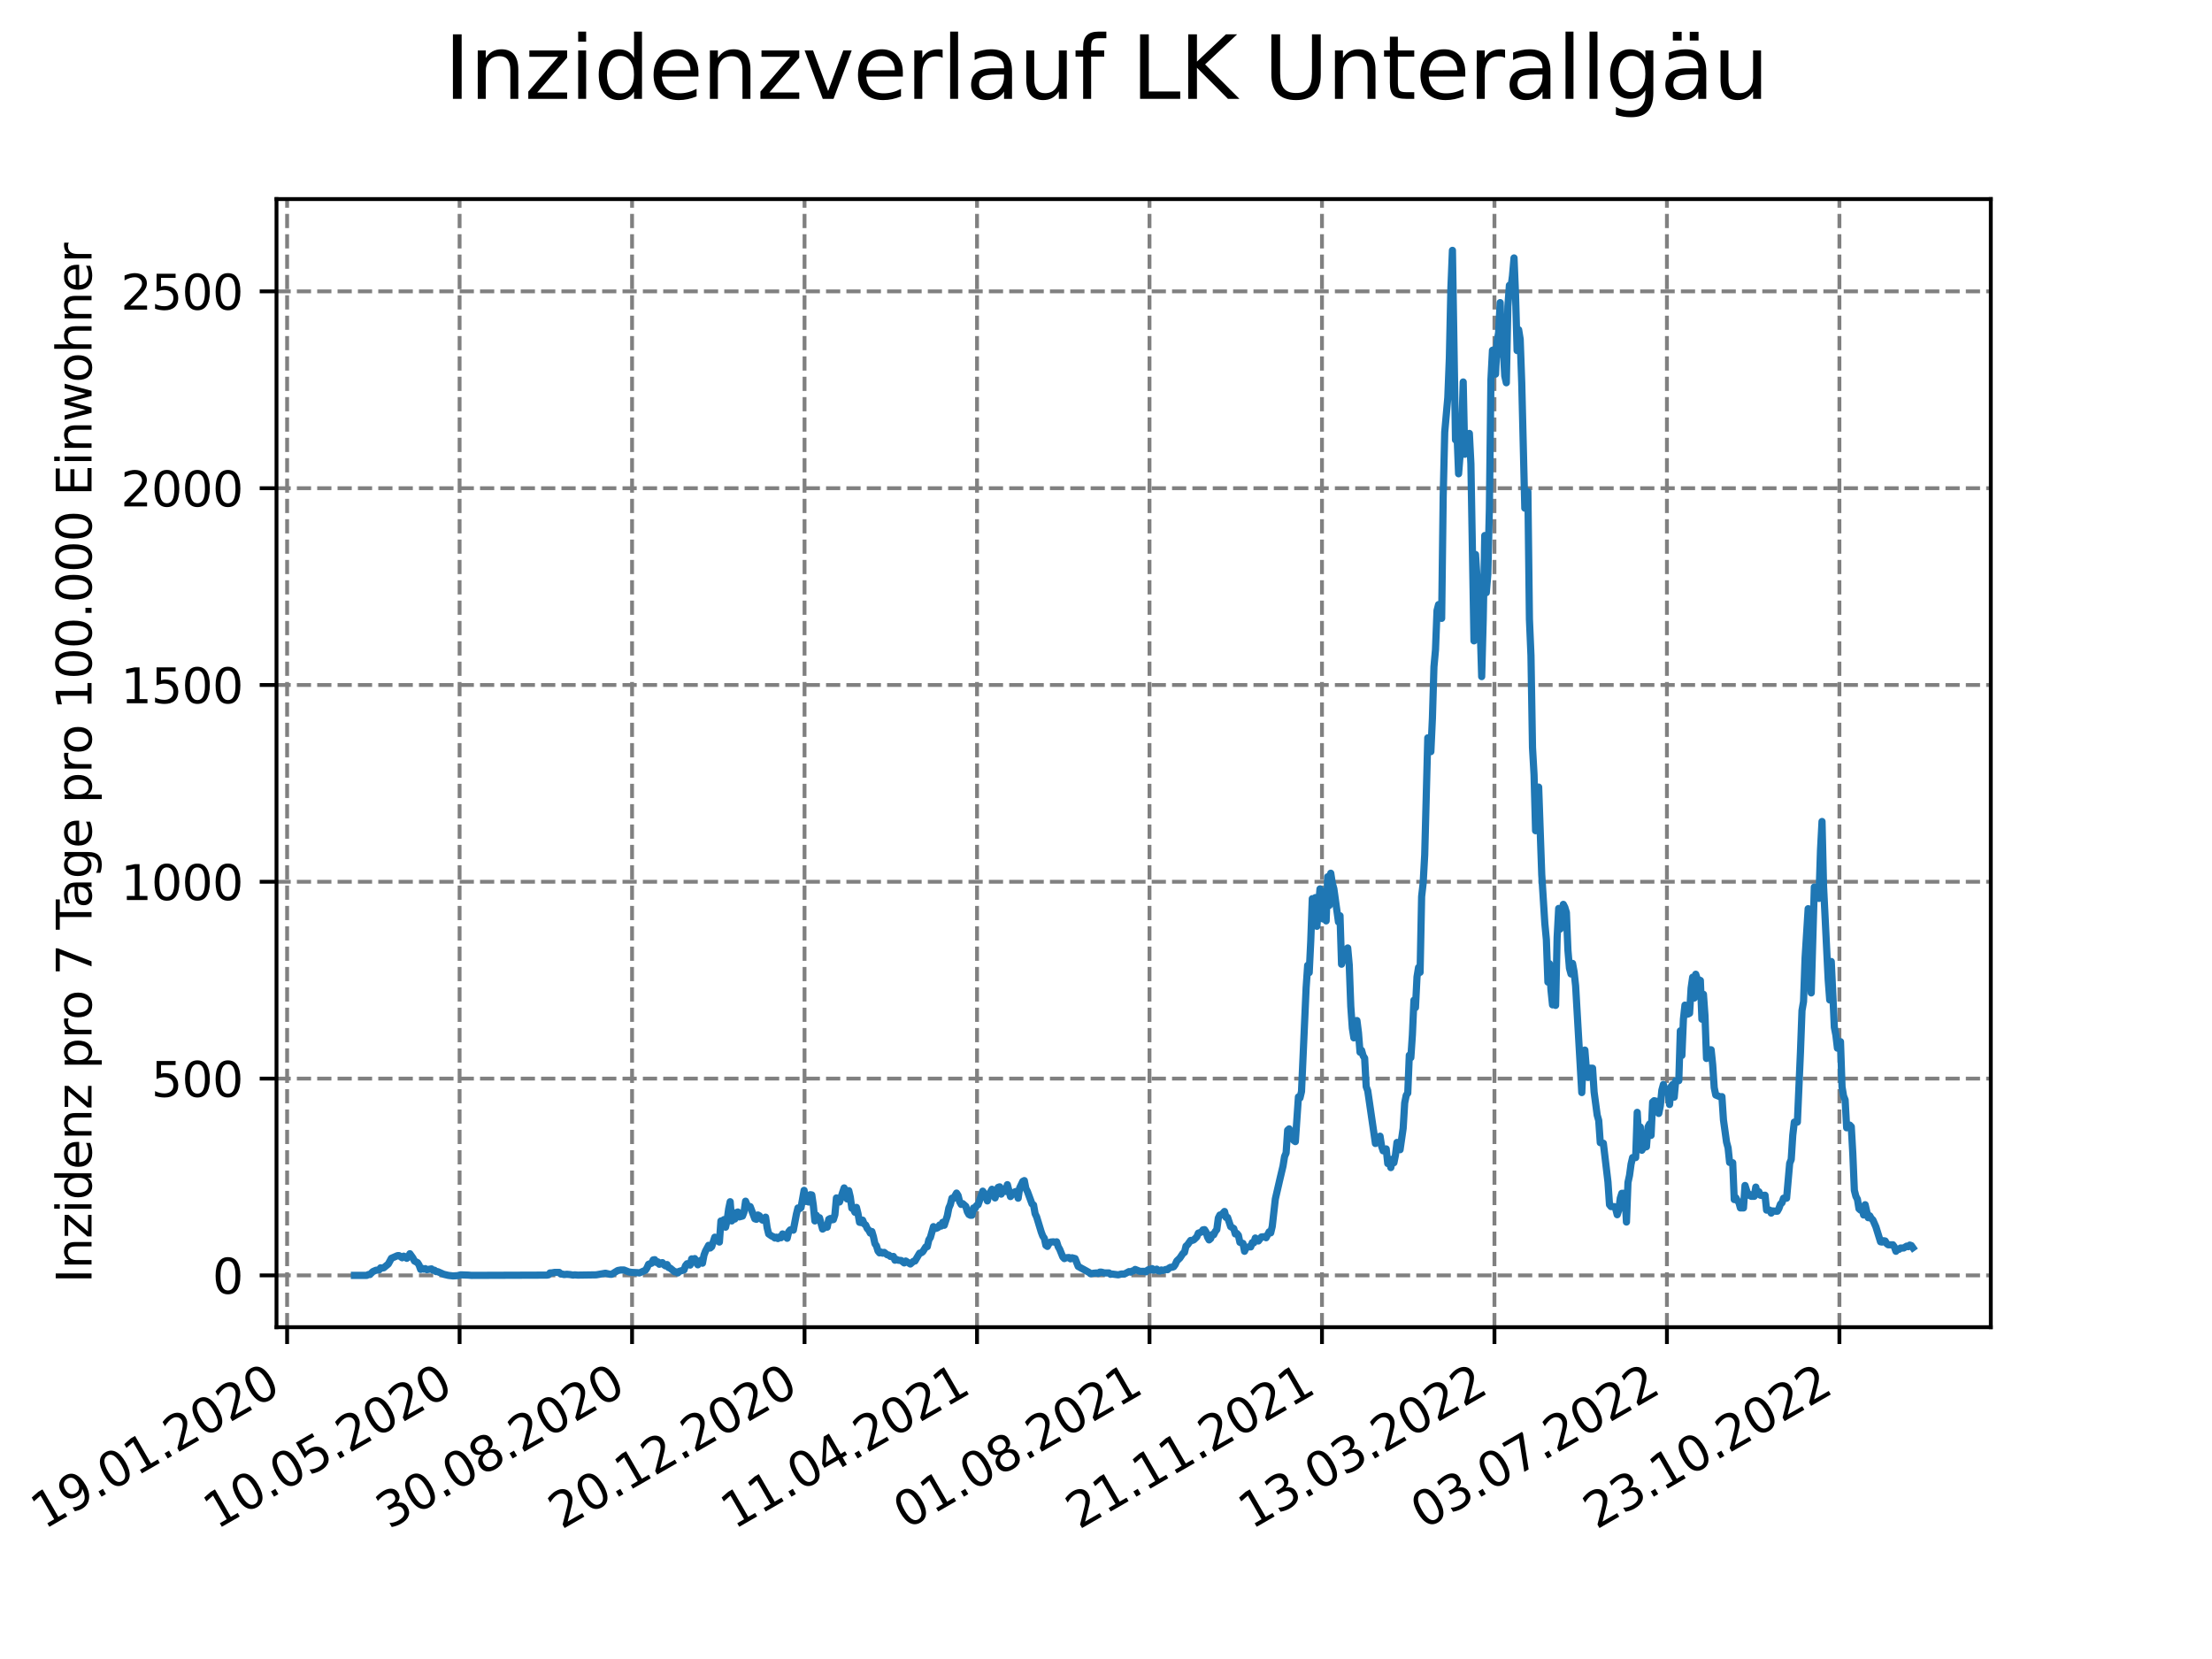<?xml version="1.0" encoding="utf-8" standalone="no"?>
<!DOCTYPE svg PUBLIC "-//W3C//DTD SVG 1.1//EN"
  "http://www.w3.org/Graphics/SVG/1.1/DTD/svg11.dtd">
<svg xmlns:xlink="http://www.w3.org/1999/xlink" width="460.8pt" height="345.6pt" viewBox="0 0 460.8 345.6" xmlns="http://www.w3.org/2000/svg" version="1.1">
 <defs>
  <style type="text/css">*{stroke-linejoin: round; stroke-linecap: butt}</style>
 </defs>
 <g id="figure_1">
  <g id="patch_1">
   <path d="M 0 345.6 
L 460.8 345.6 
L 460.8 0 
L 0 0 
z
" style="fill: #ffffff"/>
  </g>
  <g id="axes_1">
   <g id="patch_2">
    <path d="M 57.6 276.48 
L 414.72 276.48 
L 414.72 41.472 
L 57.6 41.472 
z
" style="fill: #ffffff"/>
   </g>
   <g id="matplotlib.axis_1">
    <g id="xtick_1">
     <g id="line2d_1">
      <path d="M 59.811 276.48 
L 59.811 41.472 
" clip-path="url(#pa20ef0b9ed)" style="fill: none; stroke-dasharray: 2.96,1.28; stroke-dashoffset: 0; stroke: #808080; stroke-width: 0.8"/>
     </g>
     <g id="line2d_2">
      <defs>
       <path id="mbc2149b0d8" d="M 0 0 
L 0 3.5 
" style="stroke: #000000; stroke-width: 0.8"/>
      </defs>
      <g>
       <use xlink:href="#mbc2149b0d8" x="59.811" y="276.48" style="stroke: #000000; stroke-width: 0.8"/>
      </g>
     </g>
     <g id="text_1">
      <!-- 19.01.2020 -->
      <g transform="translate(9.186 318.689) rotate(-30) scale(0.1 -0.1)">
       <defs>
        <path id="DejaVuSans-31" d="M 794 531 
L 1825 531 
L 1825 4091 
L 703 3866 
L 703 4441 
L 1819 4666 
L 2450 4666 
L 2450 531 
L 3481 531 
L 3481 0 
L 794 0 
L 794 531 
z
" transform="scale(0.016)"/>
        <path id="DejaVuSans-39" d="M 703 97 
L 703 672 
Q 941 559 1184 500 
Q 1428 441 1663 441 
Q 2288 441 2617 861 
Q 2947 1281 2994 2138 
Q 2813 1869 2534 1725 
Q 2256 1581 1919 1581 
Q 1219 1581 811 2004 
Q 403 2428 403 3163 
Q 403 3881 828 4315 
Q 1253 4750 1959 4750 
Q 2769 4750 3195 4129 
Q 3622 3509 3622 2328 
Q 3622 1225 3098 567 
Q 2575 -91 1691 -91 
Q 1453 -91 1209 -44 
Q 966 3 703 97 
z
M 1959 2075 
Q 2384 2075 2632 2365 
Q 2881 2656 2881 3163 
Q 2881 3666 2632 3958 
Q 2384 4250 1959 4250 
Q 1534 4250 1286 3958 
Q 1038 3666 1038 3163 
Q 1038 2656 1286 2365 
Q 1534 2075 1959 2075 
z
" transform="scale(0.016)"/>
        <path id="DejaVuSans-2e" d="M 684 794 
L 1344 794 
L 1344 0 
L 684 0 
L 684 794 
z
" transform="scale(0.016)"/>
        <path id="DejaVuSans-30" d="M 2034 4250 
Q 1547 4250 1301 3770 
Q 1056 3291 1056 2328 
Q 1056 1369 1301 889 
Q 1547 409 2034 409 
Q 2525 409 2770 889 
Q 3016 1369 3016 2328 
Q 3016 3291 2770 3770 
Q 2525 4250 2034 4250 
z
M 2034 4750 
Q 2819 4750 3233 4129 
Q 3647 3509 3647 2328 
Q 3647 1150 3233 529 
Q 2819 -91 2034 -91 
Q 1250 -91 836 529 
Q 422 1150 422 2328 
Q 422 3509 836 4129 
Q 1250 4750 2034 4750 
z
" transform="scale(0.016)"/>
        <path id="DejaVuSans-32" d="M 1228 531 
L 3431 531 
L 3431 0 
L 469 0 
L 469 531 
Q 828 903 1448 1529 
Q 2069 2156 2228 2338 
Q 2531 2678 2651 2914 
Q 2772 3150 2772 3378 
Q 2772 3750 2511 3984 
Q 2250 4219 1831 4219 
Q 1534 4219 1204 4116 
Q 875 4013 500 3803 
L 500 4441 
Q 881 4594 1212 4672 
Q 1544 4750 1819 4750 
Q 2544 4750 2975 4387 
Q 3406 4025 3406 3419 
Q 3406 3131 3298 2873 
Q 3191 2616 2906 2266 
Q 2828 2175 2409 1742 
Q 1991 1309 1228 531 
z
" transform="scale(0.016)"/>
       </defs>
       <use xlink:href="#DejaVuSans-31"/>
       <use xlink:href="#DejaVuSans-39" x="63.623"/>
       <use xlink:href="#DejaVuSans-2e" x="127.246"/>
       <use xlink:href="#DejaVuSans-30" x="159.033"/>
       <use xlink:href="#DejaVuSans-31" x="222.656"/>
       <use xlink:href="#DejaVuSans-2e" x="286.279"/>
       <use xlink:href="#DejaVuSans-32" x="318.066"/>
       <use xlink:href="#DejaVuSans-30" x="381.689"/>
       <use xlink:href="#DejaVuSans-32" x="445.312"/>
       <use xlink:href="#DejaVuSans-30" x="508.936"/>
      </g>
     </g>
    </g>
    <g id="xtick_2">
     <g id="line2d_3">
      <path d="M 95.741 276.48 
L 95.741 41.472 
" clip-path="url(#pa20ef0b9ed)" style="fill: none; stroke-dasharray: 2.96,1.28; stroke-dashoffset: 0; stroke: #808080; stroke-width: 0.8"/>
     </g>
     <g id="line2d_4">
      <g>
       <use xlink:href="#mbc2149b0d8" x="95.741" y="276.48" style="stroke: #000000; stroke-width: 0.8"/>
      </g>
     </g>
     <g id="text_2">
      <!-- 10.05.2020 -->
      <g transform="translate(45.116 318.689) rotate(-30) scale(0.1 -0.1)">
       <defs>
        <path id="DejaVuSans-35" d="M 691 4666 
L 3169 4666 
L 3169 4134 
L 1269 4134 
L 1269 2991 
Q 1406 3038 1543 3061 
Q 1681 3084 1819 3084 
Q 2600 3084 3056 2656 
Q 3513 2228 3513 1497 
Q 3513 744 3044 326 
Q 2575 -91 1722 -91 
Q 1428 -91 1123 -41 
Q 819 9 494 109 
L 494 744 
Q 775 591 1075 516 
Q 1375 441 1709 441 
Q 2250 441 2565 725 
Q 2881 1009 2881 1497 
Q 2881 1984 2565 2268 
Q 2250 2553 1709 2553 
Q 1456 2553 1204 2497 
Q 953 2441 691 2322 
L 691 4666 
z
" transform="scale(0.016)"/>
       </defs>
       <use xlink:href="#DejaVuSans-31"/>
       <use xlink:href="#DejaVuSans-30" x="63.623"/>
       <use xlink:href="#DejaVuSans-2e" x="127.246"/>
       <use xlink:href="#DejaVuSans-30" x="159.033"/>
       <use xlink:href="#DejaVuSans-35" x="222.656"/>
       <use xlink:href="#DejaVuSans-2e" x="286.279"/>
       <use xlink:href="#DejaVuSans-32" x="318.066"/>
       <use xlink:href="#DejaVuSans-30" x="381.689"/>
       <use xlink:href="#DejaVuSans-32" x="445.312"/>
       <use xlink:href="#DejaVuSans-30" x="508.936"/>
      </g>
     </g>
    </g>
    <g id="xtick_3">
     <g id="line2d_5">
      <path d="M 131.671 276.48 
L 131.671 41.472 
" clip-path="url(#pa20ef0b9ed)" style="fill: none; stroke-dasharray: 2.96,1.28; stroke-dashoffset: 0; stroke: #808080; stroke-width: 0.8"/>
     </g>
     <g id="line2d_6">
      <g>
       <use xlink:href="#mbc2149b0d8" x="131.671" y="276.48" style="stroke: #000000; stroke-width: 0.8"/>
      </g>
     </g>
     <g id="text_3">
      <!-- 30.08.2020 -->
      <g transform="translate(81.046 318.689) rotate(-30) scale(0.1 -0.1)">
       <defs>
        <path id="DejaVuSans-33" d="M 2597 2516 
Q 3050 2419 3304 2112 
Q 3559 1806 3559 1356 
Q 3559 666 3084 287 
Q 2609 -91 1734 -91 
Q 1441 -91 1130 -33 
Q 819 25 488 141 
L 488 750 
Q 750 597 1062 519 
Q 1375 441 1716 441 
Q 2309 441 2620 675 
Q 2931 909 2931 1356 
Q 2931 1769 2642 2001 
Q 2353 2234 1838 2234 
L 1294 2234 
L 1294 2753 
L 1863 2753 
Q 2328 2753 2575 2939 
Q 2822 3125 2822 3475 
Q 2822 3834 2567 4026 
Q 2313 4219 1838 4219 
Q 1578 4219 1281 4162 
Q 984 4106 628 3988 
L 628 4550 
Q 988 4650 1302 4700 
Q 1616 4750 1894 4750 
Q 2613 4750 3031 4423 
Q 3450 4097 3450 3541 
Q 3450 3153 3228 2886 
Q 3006 2619 2597 2516 
z
" transform="scale(0.016)"/>
        <path id="DejaVuSans-38" d="M 2034 2216 
Q 1584 2216 1326 1975 
Q 1069 1734 1069 1313 
Q 1069 891 1326 650 
Q 1584 409 2034 409 
Q 2484 409 2743 651 
Q 3003 894 3003 1313 
Q 3003 1734 2745 1975 
Q 2488 2216 2034 2216 
z
M 1403 2484 
Q 997 2584 770 2862 
Q 544 3141 544 3541 
Q 544 4100 942 4425 
Q 1341 4750 2034 4750 
Q 2731 4750 3128 4425 
Q 3525 4100 3525 3541 
Q 3525 3141 3298 2862 
Q 3072 2584 2669 2484 
Q 3125 2378 3379 2068 
Q 3634 1759 3634 1313 
Q 3634 634 3220 271 
Q 2806 -91 2034 -91 
Q 1263 -91 848 271 
Q 434 634 434 1313 
Q 434 1759 690 2068 
Q 947 2378 1403 2484 
z
M 1172 3481 
Q 1172 3119 1398 2916 
Q 1625 2713 2034 2713 
Q 2441 2713 2670 2916 
Q 2900 3119 2900 3481 
Q 2900 3844 2670 4047 
Q 2441 4250 2034 4250 
Q 1625 4250 1398 4047 
Q 1172 3844 1172 3481 
z
" transform="scale(0.016)"/>
       </defs>
       <use xlink:href="#DejaVuSans-33"/>
       <use xlink:href="#DejaVuSans-30" x="63.623"/>
       <use xlink:href="#DejaVuSans-2e" x="127.246"/>
       <use xlink:href="#DejaVuSans-30" x="159.033"/>
       <use xlink:href="#DejaVuSans-38" x="222.656"/>
       <use xlink:href="#DejaVuSans-2e" x="286.279"/>
       <use xlink:href="#DejaVuSans-32" x="318.066"/>
       <use xlink:href="#DejaVuSans-30" x="381.689"/>
       <use xlink:href="#DejaVuSans-32" x="445.312"/>
       <use xlink:href="#DejaVuSans-30" x="508.936"/>
      </g>
     </g>
    </g>
    <g id="xtick_4">
     <g id="line2d_7">
      <path d="M 167.601 276.48 
L 167.601 41.472 
" clip-path="url(#pa20ef0b9ed)" style="fill: none; stroke-dasharray: 2.96,1.28; stroke-dashoffset: 0; stroke: #808080; stroke-width: 0.8"/>
     </g>
     <g id="line2d_8">
      <g>
       <use xlink:href="#mbc2149b0d8" x="167.601" y="276.48" style="stroke: #000000; stroke-width: 0.8"/>
      </g>
     </g>
     <g id="text_4">
      <!-- 20.12.2020 -->
      <g transform="translate(116.976 318.689) rotate(-30) scale(0.1 -0.1)">
       <use xlink:href="#DejaVuSans-32"/>
       <use xlink:href="#DejaVuSans-30" x="63.623"/>
       <use xlink:href="#DejaVuSans-2e" x="127.246"/>
       <use xlink:href="#DejaVuSans-31" x="159.033"/>
       <use xlink:href="#DejaVuSans-32" x="222.656"/>
       <use xlink:href="#DejaVuSans-2e" x="286.279"/>
       <use xlink:href="#DejaVuSans-32" x="318.066"/>
       <use xlink:href="#DejaVuSans-30" x="381.689"/>
       <use xlink:href="#DejaVuSans-32" x="445.312"/>
       <use xlink:href="#DejaVuSans-30" x="508.936"/>
      </g>
     </g>
    </g>
    <g id="xtick_5">
     <g id="line2d_9">
      <path d="M 203.531 276.48 
L 203.531 41.472 
" clip-path="url(#pa20ef0b9ed)" style="fill: none; stroke-dasharray: 2.96,1.28; stroke-dashoffset: 0; stroke: #808080; stroke-width: 0.8"/>
     </g>
     <g id="line2d_10">
      <g>
       <use xlink:href="#mbc2149b0d8" x="203.531" y="276.48" style="stroke: #000000; stroke-width: 0.8"/>
      </g>
     </g>
     <g id="text_5">
      <!-- 11.04.2021 -->
      <g transform="translate(152.906 318.689) rotate(-30) scale(0.1 -0.1)">
       <defs>
        <path id="DejaVuSans-34" d="M 2419 4116 
L 825 1625 
L 2419 1625 
L 2419 4116 
z
M 2253 4666 
L 3047 4666 
L 3047 1625 
L 3713 1625 
L 3713 1100 
L 3047 1100 
L 3047 0 
L 2419 0 
L 2419 1100 
L 313 1100 
L 313 1709 
L 2253 4666 
z
" transform="scale(0.016)"/>
       </defs>
       <use xlink:href="#DejaVuSans-31"/>
       <use xlink:href="#DejaVuSans-31" x="63.623"/>
       <use xlink:href="#DejaVuSans-2e" x="127.246"/>
       <use xlink:href="#DejaVuSans-30" x="159.033"/>
       <use xlink:href="#DejaVuSans-34" x="222.656"/>
       <use xlink:href="#DejaVuSans-2e" x="286.279"/>
       <use xlink:href="#DejaVuSans-32" x="318.066"/>
       <use xlink:href="#DejaVuSans-30" x="381.689"/>
       <use xlink:href="#DejaVuSans-32" x="445.312"/>
       <use xlink:href="#DejaVuSans-31" x="508.936"/>
      </g>
     </g>
    </g>
    <g id="xtick_6">
     <g id="line2d_11">
      <path d="M 239.462 276.48 
L 239.462 41.472 
" clip-path="url(#pa20ef0b9ed)" style="fill: none; stroke-dasharray: 2.96,1.28; stroke-dashoffset: 0; stroke: #808080; stroke-width: 0.8"/>
     </g>
     <g id="line2d_12">
      <g>
       <use xlink:href="#mbc2149b0d8" x="239.462" y="276.48" style="stroke: #000000; stroke-width: 0.8"/>
      </g>
     </g>
     <g id="text_6">
      <!-- 01.08.2021 -->
      <g transform="translate(188.836 318.689) rotate(-30) scale(0.1 -0.1)">
       <use xlink:href="#DejaVuSans-30"/>
       <use xlink:href="#DejaVuSans-31" x="63.623"/>
       <use xlink:href="#DejaVuSans-2e" x="127.246"/>
       <use xlink:href="#DejaVuSans-30" x="159.033"/>
       <use xlink:href="#DejaVuSans-38" x="222.656"/>
       <use xlink:href="#DejaVuSans-2e" x="286.279"/>
       <use xlink:href="#DejaVuSans-32" x="318.066"/>
       <use xlink:href="#DejaVuSans-30" x="381.689"/>
       <use xlink:href="#DejaVuSans-32" x="445.312"/>
       <use xlink:href="#DejaVuSans-31" x="508.936"/>
      </g>
     </g>
    </g>
    <g id="xtick_7">
     <g id="line2d_13">
      <path d="M 275.392 276.48 
L 275.392 41.472 
" clip-path="url(#pa20ef0b9ed)" style="fill: none; stroke-dasharray: 2.96,1.28; stroke-dashoffset: 0; stroke: #808080; stroke-width: 0.8"/>
     </g>
     <g id="line2d_14">
      <g>
       <use xlink:href="#mbc2149b0d8" x="275.392" y="276.48" style="stroke: #000000; stroke-width: 0.8"/>
      </g>
     </g>
     <g id="text_7">
      <!-- 21.11.2021 -->
      <g transform="translate(224.767 318.689) rotate(-30) scale(0.1 -0.1)">
       <use xlink:href="#DejaVuSans-32"/>
       <use xlink:href="#DejaVuSans-31" x="63.623"/>
       <use xlink:href="#DejaVuSans-2e" x="127.246"/>
       <use xlink:href="#DejaVuSans-31" x="159.033"/>
       <use xlink:href="#DejaVuSans-31" x="222.656"/>
       <use xlink:href="#DejaVuSans-2e" x="286.279"/>
       <use xlink:href="#DejaVuSans-32" x="318.066"/>
       <use xlink:href="#DejaVuSans-30" x="381.689"/>
       <use xlink:href="#DejaVuSans-32" x="445.312"/>
       <use xlink:href="#DejaVuSans-31" x="508.936"/>
      </g>
     </g>
    </g>
    <g id="xtick_8">
     <g id="line2d_15">
      <path d="M 311.322 276.48 
L 311.322 41.472 
" clip-path="url(#pa20ef0b9ed)" style="fill: none; stroke-dasharray: 2.96,1.28; stroke-dashoffset: 0; stroke: #808080; stroke-width: 0.8"/>
     </g>
     <g id="line2d_16">
      <g>
       <use xlink:href="#mbc2149b0d8" x="311.322" y="276.48" style="stroke: #000000; stroke-width: 0.8"/>
      </g>
     </g>
     <g id="text_8">
      <!-- 13.03.2022 -->
      <g transform="translate(260.697 318.689) rotate(-30) scale(0.1 -0.1)">
       <use xlink:href="#DejaVuSans-31"/>
       <use xlink:href="#DejaVuSans-33" x="63.623"/>
       <use xlink:href="#DejaVuSans-2e" x="127.246"/>
       <use xlink:href="#DejaVuSans-30" x="159.033"/>
       <use xlink:href="#DejaVuSans-33" x="222.656"/>
       <use xlink:href="#DejaVuSans-2e" x="286.279"/>
       <use xlink:href="#DejaVuSans-32" x="318.066"/>
       <use xlink:href="#DejaVuSans-30" x="381.689"/>
       <use xlink:href="#DejaVuSans-32" x="445.312"/>
       <use xlink:href="#DejaVuSans-32" x="508.936"/>
      </g>
     </g>
    </g>
    <g id="xtick_9">
     <g id="line2d_17">
      <path d="M 347.252 276.48 
L 347.252 41.472 
" clip-path="url(#pa20ef0b9ed)" style="fill: none; stroke-dasharray: 2.96,1.28; stroke-dashoffset: 0; stroke: #808080; stroke-width: 0.8"/>
     </g>
     <g id="line2d_18">
      <g>
       <use xlink:href="#mbc2149b0d8" x="347.252" y="276.48" style="stroke: #000000; stroke-width: 0.8"/>
      </g>
     </g>
     <g id="text_9">
      <!-- 03.07.2022 -->
      <g transform="translate(296.627 318.689) rotate(-30) scale(0.1 -0.1)">
       <defs>
        <path id="DejaVuSans-37" d="M 525 4666 
L 3525 4666 
L 3525 4397 
L 1831 0 
L 1172 0 
L 2766 4134 
L 525 4134 
L 525 4666 
z
" transform="scale(0.016)"/>
       </defs>
       <use xlink:href="#DejaVuSans-30"/>
       <use xlink:href="#DejaVuSans-33" x="63.623"/>
       <use xlink:href="#DejaVuSans-2e" x="127.246"/>
       <use xlink:href="#DejaVuSans-30" x="159.033"/>
       <use xlink:href="#DejaVuSans-37" x="222.656"/>
       <use xlink:href="#DejaVuSans-2e" x="286.279"/>
       <use xlink:href="#DejaVuSans-32" x="318.066"/>
       <use xlink:href="#DejaVuSans-30" x="381.689"/>
       <use xlink:href="#DejaVuSans-32" x="445.312"/>
       <use xlink:href="#DejaVuSans-32" x="508.936"/>
      </g>
     </g>
    </g>
    <g id="xtick_10">
     <g id="line2d_19">
      <path d="M 383.182 276.48 
L 383.182 41.472 
" clip-path="url(#pa20ef0b9ed)" style="fill: none; stroke-dasharray: 2.96,1.28; stroke-dashoffset: 0; stroke: #808080; stroke-width: 0.8"/>
     </g>
     <g id="line2d_20">
      <g>
       <use xlink:href="#mbc2149b0d8" x="383.182" y="276.48" style="stroke: #000000; stroke-width: 0.8"/>
      </g>
     </g>
     <g id="text_10">
      <!-- 23.10.2022 -->
      <g transform="translate(332.557 318.689) rotate(-30) scale(0.1 -0.1)">
       <use xlink:href="#DejaVuSans-32"/>
       <use xlink:href="#DejaVuSans-33" x="63.623"/>
       <use xlink:href="#DejaVuSans-2e" x="127.246"/>
       <use xlink:href="#DejaVuSans-31" x="159.033"/>
       <use xlink:href="#DejaVuSans-30" x="222.656"/>
       <use xlink:href="#DejaVuSans-2e" x="286.279"/>
       <use xlink:href="#DejaVuSans-32" x="318.066"/>
       <use xlink:href="#DejaVuSans-30" x="381.689"/>
       <use xlink:href="#DejaVuSans-32" x="445.312"/>
       <use xlink:href="#DejaVuSans-32" x="508.936"/>
      </g>
     </g>
    </g>
   </g>
   <g id="matplotlib.axis_2">
    <g id="ytick_1">
     <g id="line2d_21">
      <path d="M 57.6 265.685 
L 414.72 265.685 
" clip-path="url(#pa20ef0b9ed)" style="fill: none; stroke-dasharray: 2.96,1.28; stroke-dashoffset: 0; stroke: #808080; stroke-width: 0.8"/>
     </g>
     <g id="line2d_22">
      <defs>
       <path id="mc37ab42a1d" d="M 0 0 
L -3.5 0 
" style="stroke: #000000; stroke-width: 0.8"/>
      </defs>
      <g>
       <use xlink:href="#mc37ab42a1d" x="57.6" y="265.685" style="stroke: #000000; stroke-width: 0.8"/>
      </g>
     </g>
     <g id="text_11">
      <!-- 0 -->
      <g transform="translate(44.237 269.484) scale(0.1 -0.1)">
       <use xlink:href="#DejaVuSans-30"/>
      </g>
     </g>
    </g>
    <g id="ytick_2">
     <g id="line2d_23">
      <path d="M 57.6 224.688 
L 414.72 224.688 
" clip-path="url(#pa20ef0b9ed)" style="fill: none; stroke-dasharray: 2.96,1.28; stroke-dashoffset: 0; stroke: #808080; stroke-width: 0.8"/>
     </g>
     <g id="line2d_24">
      <g>
       <use xlink:href="#mc37ab42a1d" x="57.6" y="224.688" style="stroke: #000000; stroke-width: 0.8"/>
      </g>
     </g>
     <g id="text_12">
      <!-- 500 -->
      <g transform="translate(31.512 228.487) scale(0.1 -0.1)">
       <use xlink:href="#DejaVuSans-35"/>
       <use xlink:href="#DejaVuSans-30" x="63.623"/>
       <use xlink:href="#DejaVuSans-30" x="127.246"/>
      </g>
     </g>
    </g>
    <g id="ytick_3">
     <g id="line2d_25">
      <path d="M 57.6 183.691 
L 414.72 183.691 
" clip-path="url(#pa20ef0b9ed)" style="fill: none; stroke-dasharray: 2.96,1.28; stroke-dashoffset: 0; stroke: #808080; stroke-width: 0.8"/>
     </g>
     <g id="line2d_26">
      <g>
       <use xlink:href="#mc37ab42a1d" x="57.6" y="183.691" style="stroke: #000000; stroke-width: 0.8"/>
      </g>
     </g>
     <g id="text_13">
      <!-- 1000 -->
      <g transform="translate(25.15 187.49) scale(0.1 -0.1)">
       <use xlink:href="#DejaVuSans-31"/>
       <use xlink:href="#DejaVuSans-30" x="63.623"/>
       <use xlink:href="#DejaVuSans-30" x="127.246"/>
       <use xlink:href="#DejaVuSans-30" x="190.869"/>
      </g>
     </g>
    </g>
    <g id="ytick_4">
     <g id="line2d_27">
      <path d="M 57.6 142.694 
L 414.72 142.694 
" clip-path="url(#pa20ef0b9ed)" style="fill: none; stroke-dasharray: 2.96,1.28; stroke-dashoffset: 0; stroke: #808080; stroke-width: 0.8"/>
     </g>
     <g id="line2d_28">
      <g>
       <use xlink:href="#mc37ab42a1d" x="57.6" y="142.694" style="stroke: #000000; stroke-width: 0.8"/>
      </g>
     </g>
     <g id="text_14">
      <!-- 1500 -->
      <g transform="translate(25.15 146.493) scale(0.1 -0.1)">
       <use xlink:href="#DejaVuSans-31"/>
       <use xlink:href="#DejaVuSans-35" x="63.623"/>
       <use xlink:href="#DejaVuSans-30" x="127.246"/>
       <use xlink:href="#DejaVuSans-30" x="190.869"/>
      </g>
     </g>
    </g>
    <g id="ytick_5">
     <g id="line2d_29">
      <path d="M 57.6 101.697 
L 414.72 101.697 
" clip-path="url(#pa20ef0b9ed)" style="fill: none; stroke-dasharray: 2.96,1.28; stroke-dashoffset: 0; stroke: #808080; stroke-width: 0.8"/>
     </g>
     <g id="line2d_30">
      <g>
       <use xlink:href="#mc37ab42a1d" x="57.6" y="101.697" style="stroke: #000000; stroke-width: 0.8"/>
      </g>
     </g>
     <g id="text_15">
      <!-- 2000 -->
      <g transform="translate(25.15 105.496) scale(0.1 -0.1)">
       <use xlink:href="#DejaVuSans-32"/>
       <use xlink:href="#DejaVuSans-30" x="63.623"/>
       <use xlink:href="#DejaVuSans-30" x="127.246"/>
       <use xlink:href="#DejaVuSans-30" x="190.869"/>
      </g>
     </g>
    </g>
    <g id="ytick_6">
     <g id="line2d_31">
      <path d="M 57.6 60.7 
L 414.72 60.7 
" clip-path="url(#pa20ef0b9ed)" style="fill: none; stroke-dasharray: 2.96,1.28; stroke-dashoffset: 0; stroke: #808080; stroke-width: 0.8"/>
     </g>
     <g id="line2d_32">
      <g>
       <use xlink:href="#mc37ab42a1d" x="57.6" y="60.7" style="stroke: #000000; stroke-width: 0.8"/>
      </g>
     </g>
     <g id="text_16">
      <!-- 2500 -->
      <g transform="translate(25.15 64.499) scale(0.1 -0.1)">
       <use xlink:href="#DejaVuSans-32"/>
       <use xlink:href="#DejaVuSans-35" x="63.623"/>
       <use xlink:href="#DejaVuSans-30" x="127.246"/>
       <use xlink:href="#DejaVuSans-30" x="190.869"/>
      </g>
     </g>
    </g>
    <g id="text_17">
     <!-- Inzidenz pro 7 Tage pro 100.000 Einwohner -->
     <g transform="translate(19.07 267.301) rotate(-90) scale(0.1 -0.1)">
      <defs>
       <path id="DejaVuSans-49" d="M 628 4666 
L 1259 4666 
L 1259 0 
L 628 0 
L 628 4666 
z
" transform="scale(0.016)"/>
       <path id="DejaVuSans-6e" d="M 3513 2113 
L 3513 0 
L 2938 0 
L 2938 2094 
Q 2938 2591 2744 2837 
Q 2550 3084 2163 3084 
Q 1697 3084 1428 2787 
Q 1159 2491 1159 1978 
L 1159 0 
L 581 0 
L 581 3500 
L 1159 3500 
L 1159 2956 
Q 1366 3272 1645 3428 
Q 1925 3584 2291 3584 
Q 2894 3584 3203 3211 
Q 3513 2838 3513 2113 
z
" transform="scale(0.016)"/>
       <path id="DejaVuSans-7a" d="M 353 3500 
L 3084 3500 
L 3084 2975 
L 922 459 
L 3084 459 
L 3084 0 
L 275 0 
L 275 525 
L 2438 3041 
L 353 3041 
L 353 3500 
z
" transform="scale(0.016)"/>
       <path id="DejaVuSans-69" d="M 603 3500 
L 1178 3500 
L 1178 0 
L 603 0 
L 603 3500 
z
M 603 4863 
L 1178 4863 
L 1178 4134 
L 603 4134 
L 603 4863 
z
" transform="scale(0.016)"/>
       <path id="DejaVuSans-64" d="M 2906 2969 
L 2906 4863 
L 3481 4863 
L 3481 0 
L 2906 0 
L 2906 525 
Q 2725 213 2448 61 
Q 2172 -91 1784 -91 
Q 1150 -91 751 415 
Q 353 922 353 1747 
Q 353 2572 751 3078 
Q 1150 3584 1784 3584 
Q 2172 3584 2448 3432 
Q 2725 3281 2906 2969 
z
M 947 1747 
Q 947 1113 1208 752 
Q 1469 391 1925 391 
Q 2381 391 2643 752 
Q 2906 1113 2906 1747 
Q 2906 2381 2643 2742 
Q 2381 3103 1925 3103 
Q 1469 3103 1208 2742 
Q 947 2381 947 1747 
z
" transform="scale(0.016)"/>
       <path id="DejaVuSans-65" d="M 3597 1894 
L 3597 1613 
L 953 1613 
Q 991 1019 1311 708 
Q 1631 397 2203 397 
Q 2534 397 2845 478 
Q 3156 559 3463 722 
L 3463 178 
Q 3153 47 2828 -22 
Q 2503 -91 2169 -91 
Q 1331 -91 842 396 
Q 353 884 353 1716 
Q 353 2575 817 3079 
Q 1281 3584 2069 3584 
Q 2775 3584 3186 3129 
Q 3597 2675 3597 1894 
z
M 3022 2063 
Q 3016 2534 2758 2815 
Q 2500 3097 2075 3097 
Q 1594 3097 1305 2825 
Q 1016 2553 972 2059 
L 3022 2063 
z
" transform="scale(0.016)"/>
       <path id="DejaVuSans-20" transform="scale(0.016)"/>
       <path id="DejaVuSans-70" d="M 1159 525 
L 1159 -1331 
L 581 -1331 
L 581 3500 
L 1159 3500 
L 1159 2969 
Q 1341 3281 1617 3432 
Q 1894 3584 2278 3584 
Q 2916 3584 3314 3078 
Q 3713 2572 3713 1747 
Q 3713 922 3314 415 
Q 2916 -91 2278 -91 
Q 1894 -91 1617 61 
Q 1341 213 1159 525 
z
M 3116 1747 
Q 3116 2381 2855 2742 
Q 2594 3103 2138 3103 
Q 1681 3103 1420 2742 
Q 1159 2381 1159 1747 
Q 1159 1113 1420 752 
Q 1681 391 2138 391 
Q 2594 391 2855 752 
Q 3116 1113 3116 1747 
z
" transform="scale(0.016)"/>
       <path id="DejaVuSans-72" d="M 2631 2963 
Q 2534 3019 2420 3045 
Q 2306 3072 2169 3072 
Q 1681 3072 1420 2755 
Q 1159 2438 1159 1844 
L 1159 0 
L 581 0 
L 581 3500 
L 1159 3500 
L 1159 2956 
Q 1341 3275 1631 3429 
Q 1922 3584 2338 3584 
Q 2397 3584 2469 3576 
Q 2541 3569 2628 3553 
L 2631 2963 
z
" transform="scale(0.016)"/>
       <path id="DejaVuSans-6f" d="M 1959 3097 
Q 1497 3097 1228 2736 
Q 959 2375 959 1747 
Q 959 1119 1226 758 
Q 1494 397 1959 397 
Q 2419 397 2687 759 
Q 2956 1122 2956 1747 
Q 2956 2369 2687 2733 
Q 2419 3097 1959 3097 
z
M 1959 3584 
Q 2709 3584 3137 3096 
Q 3566 2609 3566 1747 
Q 3566 888 3137 398 
Q 2709 -91 1959 -91 
Q 1206 -91 779 398 
Q 353 888 353 1747 
Q 353 2609 779 3096 
Q 1206 3584 1959 3584 
z
" transform="scale(0.016)"/>
       <path id="DejaVuSans-54" d="M -19 4666 
L 3928 4666 
L 3928 4134 
L 2272 4134 
L 2272 0 
L 1638 0 
L 1638 4134 
L -19 4134 
L -19 4666 
z
" transform="scale(0.016)"/>
       <path id="DejaVuSans-61" d="M 2194 1759 
Q 1497 1759 1228 1600 
Q 959 1441 959 1056 
Q 959 750 1161 570 
Q 1363 391 1709 391 
Q 2188 391 2477 730 
Q 2766 1069 2766 1631 
L 2766 1759 
L 2194 1759 
z
M 3341 1997 
L 3341 0 
L 2766 0 
L 2766 531 
Q 2569 213 2275 61 
Q 1981 -91 1556 -91 
Q 1019 -91 701 211 
Q 384 513 384 1019 
Q 384 1609 779 1909 
Q 1175 2209 1959 2209 
L 2766 2209 
L 2766 2266 
Q 2766 2663 2505 2880 
Q 2244 3097 1772 3097 
Q 1472 3097 1187 3025 
Q 903 2953 641 2809 
L 641 3341 
Q 956 3463 1253 3523 
Q 1550 3584 1831 3584 
Q 2591 3584 2966 3190 
Q 3341 2797 3341 1997 
z
" transform="scale(0.016)"/>
       <path id="DejaVuSans-67" d="M 2906 1791 
Q 2906 2416 2648 2759 
Q 2391 3103 1925 3103 
Q 1463 3103 1205 2759 
Q 947 2416 947 1791 
Q 947 1169 1205 825 
Q 1463 481 1925 481 
Q 2391 481 2648 825 
Q 2906 1169 2906 1791 
z
M 3481 434 
Q 3481 -459 3084 -895 
Q 2688 -1331 1869 -1331 
Q 1566 -1331 1297 -1286 
Q 1028 -1241 775 -1147 
L 775 -588 
Q 1028 -725 1275 -790 
Q 1522 -856 1778 -856 
Q 2344 -856 2625 -561 
Q 2906 -266 2906 331 
L 2906 616 
Q 2728 306 2450 153 
Q 2172 0 1784 0 
Q 1141 0 747 490 
Q 353 981 353 1791 
Q 353 2603 747 3093 
Q 1141 3584 1784 3584 
Q 2172 3584 2450 3431 
Q 2728 3278 2906 2969 
L 2906 3500 
L 3481 3500 
L 3481 434 
z
" transform="scale(0.016)"/>
       <path id="DejaVuSans-45" d="M 628 4666 
L 3578 4666 
L 3578 4134 
L 1259 4134 
L 1259 2753 
L 3481 2753 
L 3481 2222 
L 1259 2222 
L 1259 531 
L 3634 531 
L 3634 0 
L 628 0 
L 628 4666 
z
" transform="scale(0.016)"/>
       <path id="DejaVuSans-77" d="M 269 3500 
L 844 3500 
L 1563 769 
L 2278 3500 
L 2956 3500 
L 3675 769 
L 4391 3500 
L 4966 3500 
L 4050 0 
L 3372 0 
L 2619 2869 
L 1863 0 
L 1184 0 
L 269 3500 
z
" transform="scale(0.016)"/>
       <path id="DejaVuSans-68" d="M 3513 2113 
L 3513 0 
L 2938 0 
L 2938 2094 
Q 2938 2591 2744 2837 
Q 2550 3084 2163 3084 
Q 1697 3084 1428 2787 
Q 1159 2491 1159 1978 
L 1159 0 
L 581 0 
L 581 4863 
L 1159 4863 
L 1159 2956 
Q 1366 3272 1645 3428 
Q 1925 3584 2291 3584 
Q 2894 3584 3203 3211 
Q 3513 2838 3513 2113 
z
" transform="scale(0.016)"/>
      </defs>
      <use xlink:href="#DejaVuSans-49"/>
      <use xlink:href="#DejaVuSans-6e" x="29.492"/>
      <use xlink:href="#DejaVuSans-7a" x="92.871"/>
      <use xlink:href="#DejaVuSans-69" x="145.361"/>
      <use xlink:href="#DejaVuSans-64" x="173.145"/>
      <use xlink:href="#DejaVuSans-65" x="236.621"/>
      <use xlink:href="#DejaVuSans-6e" x="298.145"/>
      <use xlink:href="#DejaVuSans-7a" x="361.523"/>
      <use xlink:href="#DejaVuSans-20" x="414.014"/>
      <use xlink:href="#DejaVuSans-70" x="445.801"/>
      <use xlink:href="#DejaVuSans-72" x="509.277"/>
      <use xlink:href="#DejaVuSans-6f" x="548.141"/>
      <use xlink:href="#DejaVuSans-20" x="609.322"/>
      <use xlink:href="#DejaVuSans-37" x="641.109"/>
      <use xlink:href="#DejaVuSans-20" x="704.732"/>
      <use xlink:href="#DejaVuSans-54" x="736.52"/>
      <use xlink:href="#DejaVuSans-61" x="781.104"/>
      <use xlink:href="#DejaVuSans-67" x="842.383"/>
      <use xlink:href="#DejaVuSans-65" x="905.859"/>
      <use xlink:href="#DejaVuSans-20" x="967.383"/>
      <use xlink:href="#DejaVuSans-70" x="999.17"/>
      <use xlink:href="#DejaVuSans-72" x="1062.646"/>
      <use xlink:href="#DejaVuSans-6f" x="1101.51"/>
      <use xlink:href="#DejaVuSans-20" x="1162.691"/>
      <use xlink:href="#DejaVuSans-31" x="1194.479"/>
      <use xlink:href="#DejaVuSans-30" x="1258.102"/>
      <use xlink:href="#DejaVuSans-30" x="1321.725"/>
      <use xlink:href="#DejaVuSans-2e" x="1385.348"/>
      <use xlink:href="#DejaVuSans-30" x="1417.135"/>
      <use xlink:href="#DejaVuSans-30" x="1480.758"/>
      <use xlink:href="#DejaVuSans-30" x="1544.381"/>
      <use xlink:href="#DejaVuSans-20" x="1608.004"/>
      <use xlink:href="#DejaVuSans-45" x="1639.791"/>
      <use xlink:href="#DejaVuSans-69" x="1702.975"/>
      <use xlink:href="#DejaVuSans-6e" x="1730.758"/>
      <use xlink:href="#DejaVuSans-77" x="1794.137"/>
      <use xlink:href="#DejaVuSans-6f" x="1875.924"/>
      <use xlink:href="#DejaVuSans-68" x="1937.105"/>
      <use xlink:href="#DejaVuSans-6e" x="2000.484"/>
      <use xlink:href="#DejaVuSans-65" x="2063.863"/>
      <use xlink:href="#DejaVuSans-72" x="2125.387"/>
     </g>
    </g>
   </g>
   <g id="line2d_33">
    <path d="M 73.833 265.685 
L 76.399 265.685 
L 76.72 265.516 
L 77.041 265.516 
L 77.682 264.895 
L 78.324 264.613 
L 78.966 264.557 
L 79.286 264.105 
L 79.607 264.162 
L 79.928 264.105 
L 80.89 263.316 
L 81.532 262.131 
L 82.815 261.567 
L 83.136 261.567 
L 83.778 262.018 
L 84.098 261.68 
L 84.419 261.792 
L 84.74 262.131 
L 85.061 261.849 
L 85.382 261.172 
L 86.023 262.074 
L 86.344 262.695 
L 86.986 263.033 
L 87.307 263.541 
L 87.627 264.444 
L 87.948 264.218 
L 88.269 264.387 
L 88.59 264.275 
L 88.911 264.5 
L 89.873 264.331 
L 90.194 264.613 
L 90.515 264.613 
L 90.835 264.895 
L 91.156 264.895 
L 92.439 265.459 
L 93.402 265.685 
L 94.364 265.798 
L 95.327 265.741 
L 95.968 265.572 
L 97.572 265.629 
L 98.214 265.685 
L 113.933 265.629 
L 114.254 265.572 
L 114.575 265.177 
L 114.896 265.177 
L 115.537 265.064 
L 116.5 265.064 
L 116.821 265.403 
L 117.141 265.403 
L 117.462 265.516 
L 118.104 265.459 
L 118.745 265.516 
L 119.387 265.629 
L 119.708 265.572 
L 120.349 265.629 
L 124.199 265.572 
L 126.124 265.234 
L 127.086 265.459 
L 127.407 265.459 
L 128.69 264.67 
L 129.332 264.557 
L 129.974 264.557 
L 130.936 264.952 
L 131.578 265.064 
L 132.861 265.121 
L 133.182 265.177 
L 134.465 264.613 
L 134.786 264.105 
L 135.106 263.372 
L 135.748 263.146 
L 136.069 262.469 
L 136.39 262.413 
L 136.71 262.977 
L 137.031 262.864 
L 137.352 263.372 
L 137.673 263.09 
L 137.994 263.033 
L 138.315 263.485 
L 138.635 263.71 
L 138.956 263.428 
L 139.277 264.049 
L 139.598 264.162 
L 140.56 264.952 
L 140.881 264.952 
L 141.202 265.177 
L 141.523 264.839 
L 142.485 264.557 
L 142.806 263.654 
L 143.127 263.259 
L 143.447 263.259 
L 143.768 263.541 
L 144.089 262.244 
L 144.41 262.3 
L 144.731 262.187 
L 145.051 263.09 
L 145.372 263.485 
L 145.693 262.751 
L 146.014 262.526 
L 146.335 263.146 
L 146.655 261.454 
L 146.976 260.608 
L 147.618 259.423 
L 147.939 259.987 
L 148.259 259.705 
L 148.901 257.73 
L 149.863 258.746 
L 150.184 254.346 
L 150.505 254.346 
L 150.826 254.063 
L 151.147 255.643 
L 151.468 254.233 
L 151.788 251.863 
L 152.109 250.34 
L 152.43 254.346 
L 152.751 253.443 
L 153.072 253.951 
L 153.392 252.597 
L 153.713 252.484 
L 154.034 253.499 
L 154.676 253.33 
L 154.996 252.484 
L 155.317 250.227 
L 155.638 251.017 
L 155.959 251.468 
L 156.28 251.356 
L 157.242 253.894 
L 157.563 254.007 
L 157.884 253.104 
L 158.204 253.274 
L 158.525 253.894 
L 158.846 254.176 
L 159.488 253.556 
L 159.808 255.756 
L 160.129 257.053 
L 160.771 257.505 
L 161.092 257.618 
L 161.412 257.9 
L 161.733 257.73 
L 162.054 258.013 
L 162.375 257.674 
L 162.696 257.843 
L 163.016 257.053 
L 163.337 257.223 
L 163.658 257.223 
L 163.979 257.956 
L 164.3 256.602 
L 164.621 256.207 
L 164.941 256.151 
L 165.262 256.264 
L 165.904 252.935 
L 166.225 251.638 
L 166.545 251.807 
L 166.866 251.581 
L 167.508 247.971 
L 167.829 250.002 
L 168.149 250.284 
L 168.47 250.397 
L 168.791 248.873 
L 169.112 248.93 
L 169.433 251.13 
L 169.753 254.346 
L 170.074 253.161 
L 170.395 253.894 
L 170.716 253.669 
L 171.357 256.038 
L 171.678 255.812 
L 171.999 255.361 
L 172.32 255.643 
L 172.641 254.007 
L 172.961 253.838 
L 173.282 254.12 
L 173.603 254.063 
L 173.924 253.048 
L 174.245 249.55 
L 174.565 249.832 
L 174.886 250.397 
L 175.528 248.422 
L 175.849 247.463 
L 176.169 248.422 
L 176.49 249.776 
L 176.811 248.027 
L 177.132 249.381 
L 177.453 251.694 
L 177.774 251.807 
L 178.094 252.54 
L 178.415 251.525 
L 178.736 252.822 
L 179.057 254.628 
L 179.378 254.684 
L 179.698 254.176 
L 180.019 254.966 
L 180.34 255.192 
L 180.661 255.925 
L 180.982 256.264 
L 181.302 256.884 
L 181.623 256.546 
L 181.944 257.618 
L 182.265 259.084 
L 182.586 259.536 
L 182.906 260.608 
L 183.227 261.003 
L 183.548 260.833 
L 183.869 261.059 
L 184.19 260.89 
L 184.831 261.397 
L 185.152 261.454 
L 185.473 261.736 
L 185.794 261.792 
L 186.114 261.736 
L 186.435 262.526 
L 186.756 262.357 
L 187.077 262.526 
L 187.718 262.582 
L 188.36 263.09 
L 188.681 262.695 
L 189.643 263.316 
L 190.285 262.751 
L 190.606 262.695 
L 191.568 261.059 
L 191.889 261.003 
L 192.21 260.777 
L 192.851 259.761 
L 193.172 259.705 
L 193.493 258.295 
L 193.814 257.787 
L 194.455 255.53 
L 194.776 255.925 
L 195.097 255.869 
L 195.418 255.7 
L 195.739 255.192 
L 196.059 255.417 
L 196.38 254.628 
L 196.701 255.248 
L 197.343 253.274 
L 197.663 251.638 
L 197.984 250.904 
L 198.305 249.607 
L 198.626 249.663 
L 199.267 248.535 
L 199.588 249.043 
L 199.909 250.34 
L 200.23 250.904 
L 200.551 250.735 
L 201.192 251.299 
L 201.513 252.427 
L 201.834 252.992 
L 202.155 253.161 
L 202.475 253.161 
L 202.796 251.638 
L 203.117 251.75 
L 203.438 251.13 
L 203.759 250.961 
L 204.4 249.099 
L 204.721 248.14 
L 205.363 249.043 
L 205.684 250.171 
L 206.004 248.93 
L 206.646 247.745 
L 207.288 249.55 
L 207.929 247.35 
L 208.25 247.237 
L 208.571 248.76 
L 209.212 247.632 
L 209.533 248.196 
L 209.854 246.786 
L 210.496 249.268 
L 211.137 248.478 
L 211.458 248.253 
L 211.779 248.196 
L 212.1 249.607 
L 212.42 247.463 
L 213.062 246.109 
L 213.383 245.94 
L 213.704 247.576 
L 214.024 248.196 
L 214.987 250.791 
L 215.308 251.017 
L 215.628 252.822 
L 215.949 253.499 
L 216.912 256.659 
L 217.233 257.505 
L 217.553 257.956 
L 217.874 259.423 
L 218.195 259.649 
L 218.516 259.084 
L 218.837 258.746 
L 219.478 258.69 
L 219.799 258.802 
L 220.12 258.69 
L 220.441 259.705 
L 220.761 260.269 
L 221.403 261.849 
L 221.724 262.187 
L 222.045 262.018 
L 222.686 261.962 
L 223.007 262.244 
L 223.328 262.018 
L 223.969 262.187 
L 224.611 263.823 
L 226.857 265.064 
L 227.177 265.346 
L 227.819 265.234 
L 228.461 265.177 
L 228.781 265.29 
L 229.102 265.008 
L 229.423 265.008 
L 230.065 265.177 
L 231.027 265.177 
L 231.348 265.459 
L 231.669 265.403 
L 232.952 265.572 
L 233.594 265.403 
L 234.235 265.403 
L 234.877 265.064 
L 235.198 264.895 
L 235.518 265.008 
L 235.839 264.782 
L 236.16 264.726 
L 236.481 264.444 
L 237.443 264.839 
L 238.406 264.839 
L 238.726 264.952 
L 239.047 264.613 
L 239.368 264.444 
L 239.689 264.557 
L 240.01 264.275 
L 240.33 264.613 
L 240.972 264.387 
L 241.293 264.726 
L 241.614 264.782 
L 241.934 264.557 
L 242.255 264.67 
L 242.897 264.444 
L 243.218 264.5 
L 243.539 264.162 
L 243.859 263.993 
L 244.18 263.993 
L 244.501 263.88 
L 244.822 263.428 
L 245.143 262.695 
L 245.784 262.074 
L 246.426 261.115 
L 246.747 260.89 
L 247.067 259.592 
L 247.388 259.31 
L 248.03 258.407 
L 248.351 258.407 
L 248.671 258.295 
L 249.313 257.674 
L 249.634 256.884 
L 250.275 256.659 
L 250.596 256.207 
L 250.917 256.151 
L 251.238 256.659 
L 251.559 257.73 
L 251.879 258.295 
L 252.2 258.013 
L 252.521 257.166 
L 252.842 257.223 
L 253.163 256.546 
L 253.483 256.151 
L 253.804 253.725 
L 254.125 253.104 
L 254.446 253.104 
L 255.087 252.371 
L 255.408 253.612 
L 255.729 253.612 
L 256.371 255.53 
L 257.012 255.925 
L 257.333 257.053 
L 257.654 256.941 
L 257.975 257.336 
L 258.296 258.802 
L 258.937 259.028 
L 259.258 260.664 
L 259.579 259.931 
L 260.22 259.705 
L 260.541 259.761 
L 260.862 258.859 
L 261.183 258.915 
L 261.504 257.9 
L 261.824 258.125 
L 262.145 258.52 
L 262.787 257.674 
L 263.428 257.618 
L 263.749 257.843 
L 264.391 256.602 
L 264.712 256.828 
L 265.032 255.474 
L 265.674 249.776 
L 266.636 245.601 
L 267.278 242.893 
L 267.599 240.919 
L 267.92 240.185 
L 268.24 235.447 
L 268.561 235.164 
L 268.882 235.954 
L 269.203 236.067 
L 269.524 237.59 
L 269.845 237.816 
L 270.486 228.507 
L 270.807 228.733 
L 271.128 227.379 
L 272.09 205.772 
L 272.411 201.09 
L 272.732 202.613 
L 273.053 196.069 
L 273.373 187.212 
L 273.694 192.402 
L 274.015 186.986 
L 274.336 192.966 
L 274.977 185.181 
L 275.298 186.027 
L 275.619 191.443 
L 275.94 190.258 
L 276.261 191.838 
L 276.581 182.642 
L 276.902 188.622 
L 277.223 181.909 
L 277.544 183.996 
L 277.865 185.124 
L 278.827 192.063 
L 279.148 190.766 
L 279.469 200.864 
L 280.11 198.269 
L 280.431 198.777 
L 280.752 197.479 
L 281.073 201.033 
L 281.393 209.608 
L 281.714 214.178 
L 282.035 216.209 
L 282.356 212.655 
L 282.677 212.598 
L 282.998 215.137 
L 283.318 219.199 
L 283.639 218.804 
L 283.96 219.932 
L 284.281 220.44 
L 284.602 226.364 
L 284.922 227.21 
L 286.526 238.211 
L 287.489 236.688 
L 287.81 238.775 
L 288.13 239.734 
L 288.451 239.452 
L 288.772 239.339 
L 289.093 242.386 
L 289.414 241.483 
L 289.734 243.232 
L 290.055 241.483 
L 290.376 242.216 
L 290.697 240.637 
L 291.018 237.985 
L 291.659 239.508 
L 292.301 235.052 
L 292.622 229.749 
L 292.942 228.169 
L 293.263 227.718 
L 293.584 219.82 
L 293.905 220.327 
L 294.226 215.588 
L 294.546 208.367 
L 294.867 209.891 
L 295.188 203.516 
L 295.509 201.541 
L 295.83 202.557 
L 296.151 186.76 
L 296.471 183.94 
L 296.792 178.072 
L 297.434 153.701 
L 297.755 155.958 
L 298.075 156.578 
L 298.396 149.639 
L 298.717 138.92 
L 299.038 135.366 
L 299.359 127.186 
L 299.679 125.945 
L 300 126.904 
L 300.321 128.822 
L 300.642 103.435 
L 300.963 90.009 
L 301.604 82.844 
L 301.925 74.664 
L 302.246 60.109 
L 302.567 52.154 
L 303.208 91.645 
L 303.529 90.516 
L 303.85 98.697 
L 304.491 90.686 
L 304.812 79.572 
L 305.133 94.635 
L 305.454 93.732 
L 305.775 91.419 
L 306.095 90.291 
L 306.416 96.609 
L 307.058 133.505 
L 307.379 115.508 
L 308.341 130.289 
L 308.662 140.951 
L 308.983 128.935 
L 309.304 111.559 
L 309.624 123.463 
L 309.945 119.57 
L 310.266 105.918 
L 310.587 79.177 
L 310.908 72.971 
L 311.228 72.858 
L 311.549 77.936 
L 311.87 71.279 
L 312.191 69.248 
L 312.512 63.042 
L 312.832 73.874 
L 313.153 72.858 
L 313.474 78.331 
L 313.795 79.741 
L 314.116 63.832 
L 314.436 59.432 
L 314.757 59.939 
L 315.078 57.457 
L 315.399 53.734 
L 315.72 61.575 
L 316.04 73.028 
L 316.361 68.684 
L 316.682 70.658 
L 317.003 79.685 
L 317.644 105.861 
L 317.965 105.41 
L 318.286 102.42 
L 318.607 128.991 
L 318.928 136.551 
L 319.248 155.732 
L 319.569 161.374 
L 319.89 173.052 
L 320.211 166.282 
L 320.532 163.969 
L 321.173 182.191 
L 321.815 192.345 
L 322.136 195.73 
L 322.457 204.588 
L 322.777 200.751 
L 323.098 206.224 
L 323.419 209.326 
L 323.74 208.198 
L 324.061 209.439 
L 324.381 195.279 
L 324.702 189.243 
L 325.023 193.53 
L 325.665 188.396 
L 325.985 189.017 
L 326.306 190.089 
L 326.627 197.931 
L 326.948 201.71 
L 327.269 202.895 
L 327.589 200.695 
L 327.91 202.444 
L 328.231 205.377 
L 329.514 227.605 
L 329.835 219.707 
L 330.156 218.748 
L 330.477 222.81 
L 330.797 224.446 
L 331.118 222.528 
L 331.76 222.528 
L 332.081 227.492 
L 332.722 232.287 
L 333.043 233.416 
L 333.364 238.042 
L 334.005 238.154 
L 334.968 246.222 
L 335.289 250.961 
L 335.61 251.356 
L 336.251 251.356 
L 336.572 251.807 
L 336.893 253.048 
L 337.214 252.089 
L 337.534 249.607 
L 337.855 248.591 
L 338.497 248.591 
L 338.818 254.571 
L 339.138 246.335 
L 339.459 244.868 
L 339.78 242.498 
L 340.101 241.144 
L 340.742 241.144 
L 341.063 231.723 
L 341.384 237.365 
L 341.705 234.77 
L 342.026 239.621 
L 342.346 239.057 
L 342.988 238.888 
L 343.309 234.77 
L 343.63 234.149 
L 343.95 236.518 
L 344.271 229.579 
L 344.592 229.297 
L 345.234 229.467 
L 345.554 231.949 
L 345.875 230.369 
L 346.196 227.097 
L 346.517 225.912 
L 346.838 227.041 
L 347.479 226.984 
L 347.8 230.087 
L 348.121 226.364 
L 348.442 225.912 
L 348.763 228.564 
L 349.083 225.123 
L 349.725 225.123 
L 350.046 214.742 
L 350.367 219.876 
L 350.687 212.316 
L 351.008 209.383 
L 351.329 211.301 
L 351.65 211.245 
L 351.971 211.075 
L 352.291 205.829 
L 352.612 203.572 
L 352.933 207.916 
L 353.254 202.951 
L 353.575 203.967 
L 354.216 204.249 
L 354.537 212.316 
L 354.858 207.126 
L 355.179 211.583 
L 355.499 220.497 
L 355.82 218.691 
L 356.462 218.691 
L 356.783 221.794 
L 357.103 226.589 
L 357.424 228.113 
L 358.387 228.507 
L 358.707 228.451 
L 359.028 233.303 
L 359.67 237.929 
L 359.991 239.114 
L 360.311 242.16 
L 360.953 242.216 
L 361.274 249.889 
L 361.595 249.494 
L 361.916 250.114 
L 362.236 250.453 
L 362.557 251.638 
L 363.199 251.638 
L 363.52 246.955 
L 364.161 248.986 
L 364.482 248.817 
L 364.803 249.212 
L 365.444 249.212 
L 365.765 247.294 
L 366.086 248.76 
L 366.407 248.253 
L 366.728 248.986 
L 367.048 249.043 
L 367.69 248.986 
L 368.011 252.089 
L 368.332 252.033 
L 368.652 252.089 
L 368.973 252.71 
L 369.294 252.258 
L 369.936 252.315 
L 370.256 252.315 
L 370.577 251.75 
L 370.898 250.848 
L 371.219 250.566 
L 371.54 249.607 
L 372.181 249.607 
L 372.823 242.329 
L 373.144 241.539 
L 373.464 236.518 
L 373.785 233.754 
L 374.427 233.754 
L 375.069 219.143 
L 375.389 210.511 
L 375.71 208.649 
L 376.031 199.567 
L 376.673 189.299 
L 376.993 201.598 
L 377.314 206.844 
L 377.956 184.786 
L 378.277 186.591 
L 378.597 186.365 
L 378.918 187.155 
L 379.239 177.226 
L 379.56 171.133 
L 379.881 184.617 
L 380.843 204.08 
L 381.164 208.311 
L 381.485 200.3 
L 382.126 214.009 
L 382.447 215.645 
L 382.768 218.353 
L 383.089 217.394 
L 383.409 216.999 
L 383.73 226.42 
L 384.051 228.338 
L 384.372 229.128 
L 384.693 234.939 
L 385.013 234.77 
L 385.334 234.375 
L 385.655 234.713 
L 385.976 240.355 
L 386.297 247.971 
L 386.617 249.212 
L 386.938 249.832 
L 387.259 251.807 
L 387.58 252.089 
L 387.901 251.694 
L 388.222 253.104 
L 388.542 250.961 
L 389.184 253.669 
L 389.505 253.274 
L 389.826 253.838 
L 390.146 254.12 
L 390.788 255.587 
L 391.75 258.69 
L 392.071 258.746 
L 392.392 258.464 
L 392.713 258.52 
L 393.034 259.084 
L 393.354 259.31 
L 394.317 259.31 
L 394.638 259.761 
L 394.958 260.664 
L 395.279 260.213 
L 395.6 260.269 
L 395.921 259.987 
L 396.562 259.987 
L 397.204 259.592 
L 397.525 259.705 
L 397.846 259.367 
L 398.166 259.479 
L 398.487 259.931 
L 398.487 259.931 
" clip-path="url(#pa20ef0b9ed)" style="fill: none; stroke: #1f77b4; stroke-width: 1.5; stroke-linecap: square"/>
   </g>
   <g id="patch_3">
    <path d="M 57.6 276.48 
L 57.6 41.472 
" style="fill: none; stroke: #000000; stroke-width: 0.8; stroke-linejoin: miter; stroke-linecap: square"/>
   </g>
   <g id="patch_4">
    <path d="M 414.72 276.48 
L 414.72 41.472 
" style="fill: none; stroke: #000000; stroke-width: 0.8; stroke-linejoin: miter; stroke-linecap: square"/>
   </g>
   <g id="patch_5">
    <path d="M 57.6 276.48 
L 414.72 276.48 
" style="fill: none; stroke: #000000; stroke-width: 0.8; stroke-linejoin: miter; stroke-linecap: square"/>
   </g>
   <g id="patch_6">
    <path d="M 57.6 41.472 
L 414.72 41.472 
" style="fill: none; stroke: #000000; stroke-width: 0.8; stroke-linejoin: miter; stroke-linecap: square"/>
   </g>
  </g>
  <g id="text_18">
   <!-- Inzidenzverlauf LK Unterallgäu -->
   <g transform="translate(92.544 20.589) scale(0.18 -0.18)">
    <defs>
     <path id="DejaVuSans-76" d="M 191 3500 
L 800 3500 
L 1894 563 
L 2988 3500 
L 3597 3500 
L 2284 0 
L 1503 0 
L 191 3500 
z
" transform="scale(0.016)"/>
     <path id="DejaVuSans-6c" d="M 603 4863 
L 1178 4863 
L 1178 0 
L 603 0 
L 603 4863 
z
" transform="scale(0.016)"/>
     <path id="DejaVuSans-75" d="M 544 1381 
L 544 3500 
L 1119 3500 
L 1119 1403 
Q 1119 906 1312 657 
Q 1506 409 1894 409 
Q 2359 409 2629 706 
Q 2900 1003 2900 1516 
L 2900 3500 
L 3475 3500 
L 3475 0 
L 2900 0 
L 2900 538 
Q 2691 219 2414 64 
Q 2138 -91 1772 -91 
Q 1169 -91 856 284 
Q 544 659 544 1381 
z
M 1991 3584 
L 1991 3584 
z
" transform="scale(0.016)"/>
     <path id="DejaVuSans-66" d="M 2375 4863 
L 2375 4384 
L 1825 4384 
Q 1516 4384 1395 4259 
Q 1275 4134 1275 3809 
L 1275 3500 
L 2222 3500 
L 2222 3053 
L 1275 3053 
L 1275 0 
L 697 0 
L 697 3053 
L 147 3053 
L 147 3500 
L 697 3500 
L 697 3744 
Q 697 4328 969 4595 
Q 1241 4863 1831 4863 
L 2375 4863 
z
" transform="scale(0.016)"/>
     <path id="DejaVuSans-4c" d="M 628 4666 
L 1259 4666 
L 1259 531 
L 3531 531 
L 3531 0 
L 628 0 
L 628 4666 
z
" transform="scale(0.016)"/>
     <path id="DejaVuSans-4b" d="M 628 4666 
L 1259 4666 
L 1259 2694 
L 3353 4666 
L 4166 4666 
L 1850 2491 
L 4331 0 
L 3500 0 
L 1259 2247 
L 1259 0 
L 628 0 
L 628 4666 
z
" transform="scale(0.016)"/>
     <path id="DejaVuSans-55" d="M 556 4666 
L 1191 4666 
L 1191 1831 
Q 1191 1081 1462 751 
Q 1734 422 2344 422 
Q 2950 422 3222 751 
Q 3494 1081 3494 1831 
L 3494 4666 
L 4128 4666 
L 4128 1753 
Q 4128 841 3676 375 
Q 3225 -91 2344 -91 
Q 1459 -91 1007 375 
Q 556 841 556 1753 
L 556 4666 
z
" transform="scale(0.016)"/>
     <path id="DejaVuSans-74" d="M 1172 4494 
L 1172 3500 
L 2356 3500 
L 2356 3053 
L 1172 3053 
L 1172 1153 
Q 1172 725 1289 603 
Q 1406 481 1766 481 
L 2356 481 
L 2356 0 
L 1766 0 
Q 1100 0 847 248 
Q 594 497 594 1153 
L 594 3053 
L 172 3053 
L 172 3500 
L 594 3500 
L 594 4494 
L 1172 4494 
z
" transform="scale(0.016)"/>
     <path id="DejaVuSans-e4" d="M 2194 1759 
Q 1497 1759 1228 1600 
Q 959 1441 959 1056 
Q 959 750 1161 570 
Q 1363 391 1709 391 
Q 2188 391 2477 730 
Q 2766 1069 2766 1631 
L 2766 1759 
L 2194 1759 
z
M 3341 1997 
L 3341 0 
L 2766 0 
L 2766 531 
Q 2569 213 2275 61 
Q 1981 -91 1556 -91 
Q 1019 -91 701 211 
Q 384 513 384 1019 
Q 384 1609 779 1909 
Q 1175 2209 1959 2209 
L 2766 2209 
L 2766 2266 
Q 2766 2663 2505 2880 
Q 2244 3097 1772 3097 
Q 1472 3097 1187 3025 
Q 903 2953 641 2809 
L 641 3341 
Q 956 3463 1253 3523 
Q 1550 3584 1831 3584 
Q 2591 3584 2966 3190 
Q 3341 2797 3341 1997 
z
M 2150 4850 
L 2784 4850 
L 2784 4219 
L 2150 4219 
L 2150 4850 
z
M 928 4850 
L 1562 4850 
L 1562 4219 
L 928 4219 
L 928 4850 
z
" transform="scale(0.016)"/>
    </defs>
    <use xlink:href="#DejaVuSans-49"/>
    <use xlink:href="#DejaVuSans-6e" x="29.492"/>
    <use xlink:href="#DejaVuSans-7a" x="92.871"/>
    <use xlink:href="#DejaVuSans-69" x="145.361"/>
    <use xlink:href="#DejaVuSans-64" x="173.145"/>
    <use xlink:href="#DejaVuSans-65" x="236.621"/>
    <use xlink:href="#DejaVuSans-6e" x="298.145"/>
    <use xlink:href="#DejaVuSans-7a" x="361.523"/>
    <use xlink:href="#DejaVuSans-76" x="414.014"/>
    <use xlink:href="#DejaVuSans-65" x="473.193"/>
    <use xlink:href="#DejaVuSans-72" x="534.717"/>
    <use xlink:href="#DejaVuSans-6c" x="575.83"/>
    <use xlink:href="#DejaVuSans-61" x="603.613"/>
    <use xlink:href="#DejaVuSans-75" x="664.893"/>
    <use xlink:href="#DejaVuSans-66" x="728.271"/>
    <use xlink:href="#DejaVuSans-20" x="763.477"/>
    <use xlink:href="#DejaVuSans-4c" x="795.264"/>
    <use xlink:href="#DejaVuSans-4b" x="850.977"/>
    <use xlink:href="#DejaVuSans-20" x="916.553"/>
    <use xlink:href="#DejaVuSans-55" x="948.34"/>
    <use xlink:href="#DejaVuSans-6e" x="1021.533"/>
    <use xlink:href="#DejaVuSans-74" x="1084.912"/>
    <use xlink:href="#DejaVuSans-65" x="1124.121"/>
    <use xlink:href="#DejaVuSans-72" x="1185.645"/>
    <use xlink:href="#DejaVuSans-61" x="1226.758"/>
    <use xlink:href="#DejaVuSans-6c" x="1288.037"/>
    <use xlink:href="#DejaVuSans-6c" x="1315.82"/>
    <use xlink:href="#DejaVuSans-67" x="1343.604"/>
    <use xlink:href="#DejaVuSans-e4" x="1407.08"/>
    <use xlink:href="#DejaVuSans-75" x="1468.359"/>
   </g>
  </g>
 </g>
 <defs>
  <clipPath id="pa20ef0b9ed">
   <rect x="57.6" y="41.472" width="357.12" height="235.008"/>
  </clipPath>
 </defs>
</svg>
